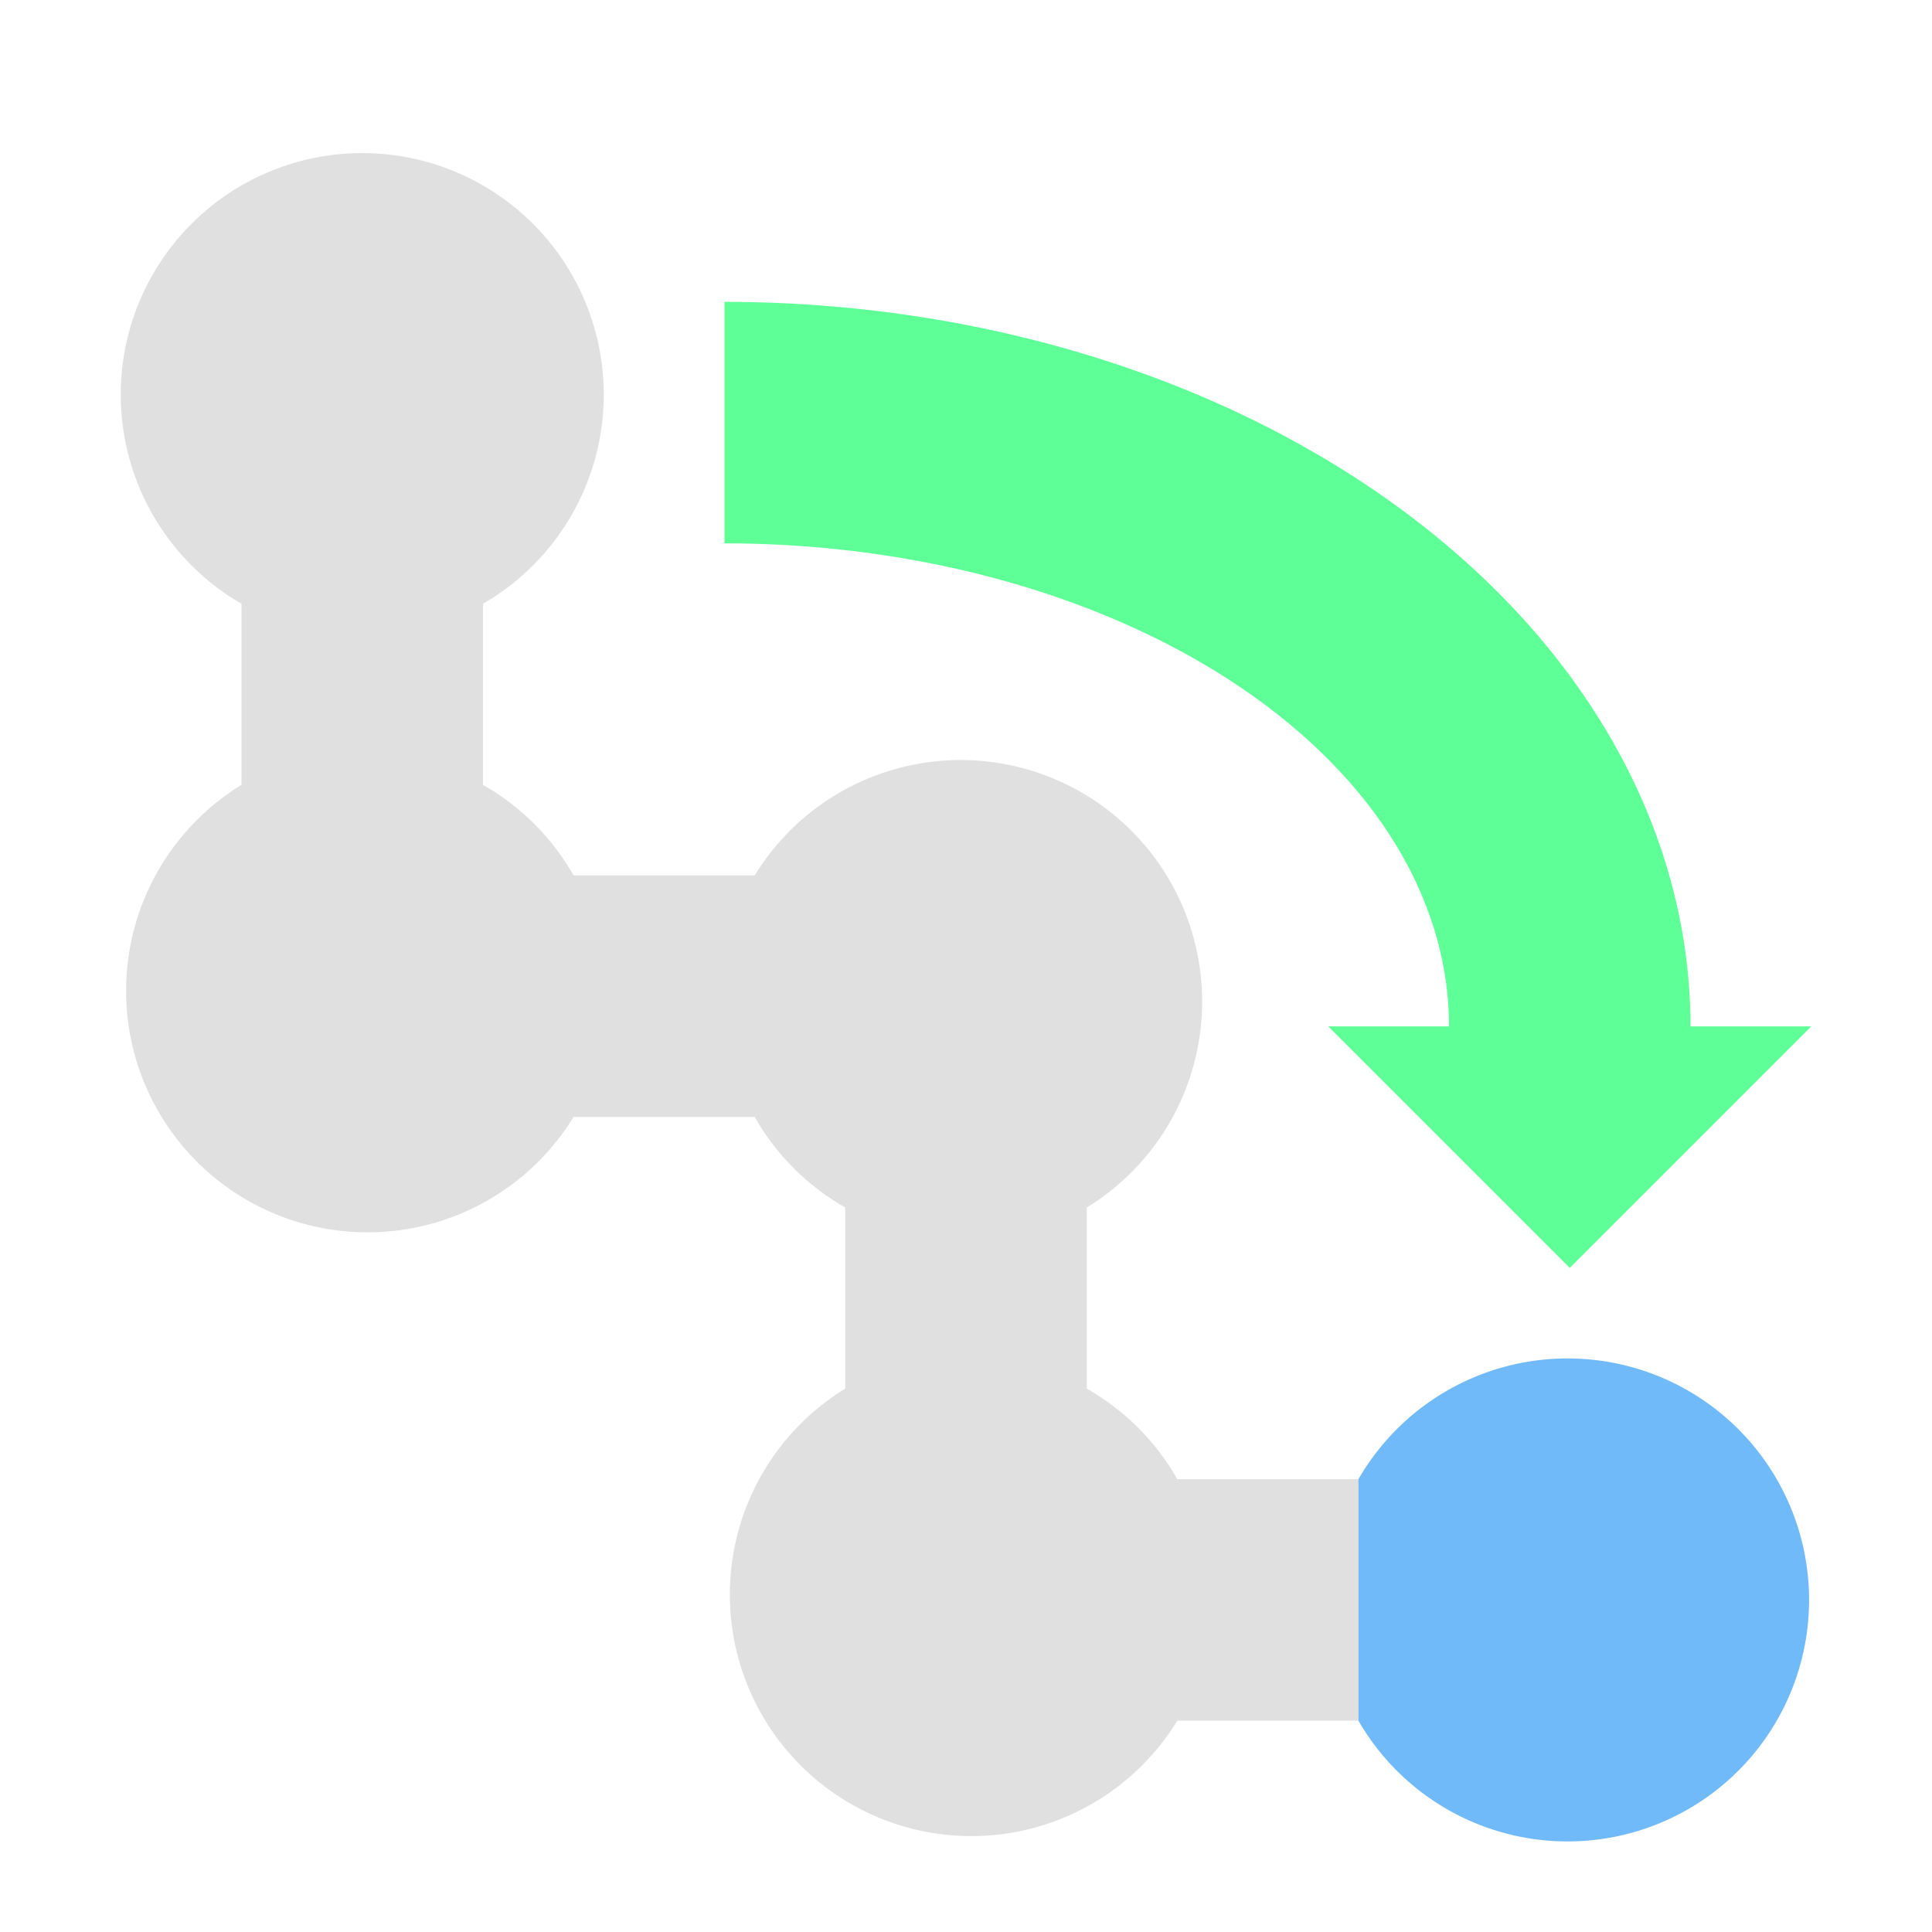 <svg height="16" viewBox="0 0 16 16" width="16" xmlns="http://www.w3.org/2000/svg"><path d="M4 5a2 2 0 1 0 -2 0v1.5a2 2 0 1 0 2.75 2.75h1.5A2 2 0 0 0 7 10v1.5a2 2 0 1 0 2.75 2.75h1.5v-2h-1.5A2 2 0 0 0 9 11.5V10a2 2 0 1 0-2.75-2.75h-1.5A2 2 0 0 0 4 6.5V5z" fill="#e0e0e0"/><path d="M11.25 14.25a2 2 0 1 0 0 -2z" fill="#70bafa"/><path d="M 6 2.5a8 6 0 0 1 8 6h1l-2 2l-2 -2h1a6 4 0 0 0 -6 -4z" fill="#5fff97"/></svg>
